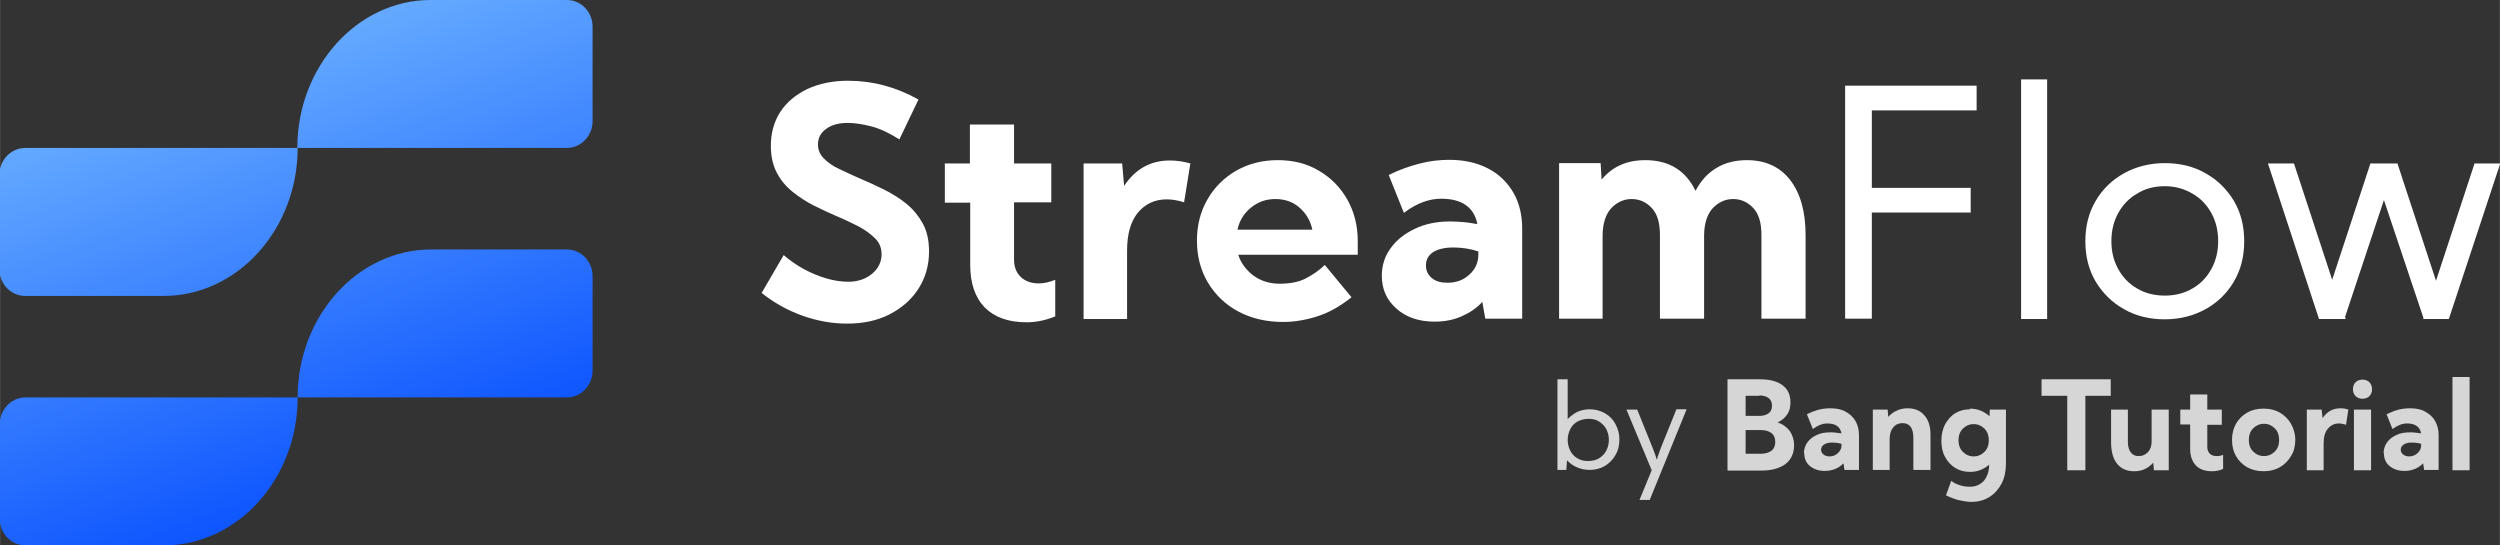 <?xml version="1.0" encoding="UTF-8"?>
<!DOCTYPE svg PUBLIC "-//W3C//DTD SVG 1.1//EN" "http://www.w3.org/Graphics/SVG/1.1/DTD/svg11.dtd">
<!-- Creator: CorelDRAW -->
<svg xmlns="http://www.w3.org/2000/svg" xml:space="preserve" width="53.958mm" height="11.771mm" version="1.1" style="shape-rendering:geometricPrecision; text-rendering:geometricPrecision; image-rendering:optimizeQuality; fill-rule:evenodd; clip-rule:evenodd"
viewBox="0 0 75.86 16.55"
 xmlns:xlink="http://www.w3.org/1999/xlink"
 xmlns:xodm="http://www.corel.com/coreldraw/odm/2003">
 <rect x="0" y="0" width="75.86" height="16.55" fill="#333333" stroke="none"/>
 <defs>
  <style type="text/css">
   <![CDATA[
    .fil2 {fill:#D6D6D6;fill-rule:nonzero}
    .fil1 {fill:white;fill-rule:nonzero}
    .fil0 {fill:url(#id0)}
   ]]>
  </style>
  <linearGradient id="id0" gradientUnits="userSpaceOnUse" x1="13.4" y1="15.93" x2="7.79" y2="0.62">
   <stop offset="0" style="stop-opacity:1; stop-color:#0048FF"/>
   <stop offset="1" style="stop-opacity:1; stop-color:#6BB0FF"/>
  </linearGradient>
 </defs>
 <g id="Layer_x0020_1">
  <path class="fil0" d="M4.98 16.55l-0.86 0 -0.86 0 -2.49 0c-0.43,0 -0.78,-0.36 -0.78,-0.81l0 -2.87c0,-0.44 0.35,-0.81 0.78,-0.81l2.49 0 0.86 0 4.91 0c0,-2.47 1.82,-4.49 4.06,-4.49l0.39 0 0 -0 3.72 0c0.43,0 0.78,0.36 0.78,0.81l0 2.87c0,0.44 -0.35,0.81 -0.78,0.81l-0.09 0 -0.16 0 -0.17 0 -0.18 0 -7.57 0c0,2.47 -1.82,4.49 -4.06,4.49zm8.87 -16.55l3.35 0c0.43,0 0.78,0.36 0.78,0.81l0 2.87c0,0.44 -0.35,0.81 -0.78,0.81l-0.09 0 -0.16 0 -0.17 0 -0.18 0 -7.57 0c0,2.47 -1.83,4.49 -4.06,4.49l-0.86 0 -0.86 0 -2.49 0c-0.43,0 -0.78,-0.36 -0.78,-0.81l0 -2.87c0,-0.44 0.35,-0.81 0.78,-0.81l2.49 0 0.86 0 4.91 0c0,-2.47 1.82,-4.49 4.05,-4.49l0.39 0 0.38 0zm0 12.06l0.45 0 0.42 0 0.39 0 0.36 0 0.34 0 0.31 0 0.28 0 0.25 0 0.23 0 0.2 0 0.11 0m-3.35 -7.58l0.45 0 0.42 0 0.39 0 0.36 0 0.34 0 0.31 0 0.28 0 0.25 0 0.23 0 0.2 0 0.11 0"/>
  <path class="fil1" d="M25.74 8.55c0.29,0 0.52,-0.08 0.72,-0.24 0.19,-0.16 0.29,-0.36 0.29,-0.59 0,-0.19 -0.06,-0.35 -0.19,-0.48 -0.13,-0.13 -0.29,-0.25 -0.49,-0.36 -0.2,-0.1 -0.42,-0.21 -0.66,-0.31 -0.23,-0.1 -0.47,-0.21 -0.71,-0.33 -0.24,-0.12 -0.45,-0.26 -0.65,-0.42 -0.2,-0.16 -0.36,-0.35 -0.48,-0.58 -0.12,-0.23 -0.18,-0.5 -0.18,-0.82 0,-0.39 0.1,-0.74 0.29,-1.03 0.19,-0.29 0.47,-0.52 0.82,-0.69 0.35,-0.16 0.76,-0.25 1.23,-0.25 0.75,0 1.46,0.19 2.14,0.57l-0.58 1.21c-0.3,-0.19 -0.59,-0.33 -0.87,-0.4 -0.28,-0.07 -0.51,-0.1 -0.69,-0.1 -0.28,0 -0.5,0.06 -0.66,0.18 -0.17,0.12 -0.25,0.28 -0.25,0.47 0,0.17 0.06,0.31 0.18,0.43 0.12,0.12 0.27,0.23 0.47,0.32 0.19,0.09 0.4,0.19 0.63,0.29 0.24,0.1 0.48,0.21 0.72,0.33 0.24,0.12 0.47,0.26 0.68,0.43 0.21,0.17 0.37,0.37 0.5,0.6 0.13,0.24 0.19,0.52 0.19,0.85 0,0.43 -0.11,0.8 -0.32,1.13 -0.21,0.33 -0.51,0.59 -0.88,0.78 -0.37,0.19 -0.8,0.28 -1.29,0.28 -0.45,0 -0.9,-0.08 -1.35,-0.24 -0.45,-0.16 -0.86,-0.39 -1.24,-0.69l0.67 -1.15c0.17,0.15 0.37,0.29 0.6,0.42 0.22,0.12 0.46,0.22 0.7,0.29 0.24,0.07 0.46,0.1 0.67,0.1zm2.92 -3.59l0.77 0 0 -1.18 1.34 0 0 1.18 1.13 0 0 1.18 -1.13 0 0 1.74c0,0.22 0.07,0.4 0.21,0.53 0.14,0.13 0.32,0.19 0.54,0.19 0.16,0 0.33,-0.04 0.5,-0.11l0 1.11c-0.29,0.12 -0.58,0.18 -0.87,0.18 -0.55,0 -0.97,-0.15 -1.27,-0.45 -0.29,-0.3 -0.44,-0.73 -0.44,-1.29l0 -1.89 -0.77 0 0 -1.18zm4.22 4.72l0 -4.72 1.17 0 0.06 0.68c0.34,-0.51 0.8,-0.77 1.39,-0.77 0.2,0 0.41,0.03 0.62,0.09l-0.19 1.18c-0.18,-0.06 -0.36,-0.09 -0.53,-0.09 -0.36,0 -0.65,0.14 -0.87,0.4 -0.22,0.27 -0.33,0.65 -0.33,1.15l0 2.08 -1.34 0zm4.69 -1.96c0.08,0.26 0.24,0.47 0.46,0.64 0.22,0.16 0.49,0.25 0.79,0.25 0.32,0 0.59,-0.05 0.8,-0.16 0.21,-0.11 0.41,-0.24 0.58,-0.41l0.81 0.98c-0.36,0.29 -0.71,0.48 -1.07,0.59 -0.35,0.11 -0.69,0.16 -1.01,0.16 -0.51,0 -0.97,-0.11 -1.36,-0.32 -0.39,-0.21 -0.7,-0.51 -0.92,-0.88 -0.22,-0.37 -0.33,-0.8 -0.33,-1.27 0,-0.47 0.11,-0.89 0.32,-1.25 0.21,-0.37 0.51,-0.66 0.87,-0.87 0.37,-0.21 0.79,-0.32 1.26,-0.32 0.47,0 0.88,0.1 1.25,0.32 0.36,0.21 0.65,0.5 0.86,0.87 0.21,0.37 0.32,0.79 0.32,1.27l0 0.41 -3.62 0zm2.25 -0.76c-0.06,-0.28 -0.2,-0.5 -0.4,-0.67 -0.2,-0.17 -0.44,-0.25 -0.72,-0.25 -0.29,0 -0.53,0.09 -0.74,0.26 -0.21,0.17 -0.35,0.39 -0.41,0.67l2.27 0zm2.11 1.41c0,-0.31 0.09,-0.6 0.27,-0.84 0.18,-0.25 0.42,-0.44 0.74,-0.59 0.31,-0.15 0.67,-0.22 1.07,-0.22 0.13,0 0.26,0.01 0.4,0.02 0.14,0.01 0.28,0.04 0.42,0.06 -0.1,-0.51 -0.47,-0.77 -1.1,-0.77 -0.37,0 -0.75,0.14 -1.13,0.43l-0.46 -1.15c0.32,-0.16 0.64,-0.27 0.95,-0.35 0.31,-0.08 0.61,-0.11 0.89,-0.11 0.45,0 0.84,0.09 1.17,0.26 0.33,0.17 0.58,0.41 0.77,0.73 0.18,0.31 0.27,0.68 0.27,1.1l0 2.73 -1.12 0 -0.09 -0.51c-0.17,0.19 -0.38,0.33 -0.63,0.44 -0.25,0.11 -0.52,0.16 -0.82,0.16 -0.47,0 -0.86,-0.13 -1.15,-0.39 -0.3,-0.26 -0.45,-0.59 -0.45,-1.01zm1.34 -0.31c0,0.16 0.06,0.28 0.18,0.38 0.12,0.1 0.28,0.14 0.47,0.14 0.27,0 0.49,-0.08 0.67,-0.25 0.18,-0.16 0.27,-0.37 0.27,-0.6l0 -0.1c-0.12,-0.04 -0.24,-0.07 -0.37,-0.09 -0.13,-0.02 -0.26,-0.03 -0.39,-0.03 -0.26,0 -0.47,0.05 -0.61,0.14 -0.15,0.1 -0.22,0.23 -0.22,0.4zm5.38 1.61l-1.34 0 0 -4.72 1.26 0 0.03 0.5c0.33,-0.4 0.77,-0.59 1.33,-0.59 0.71,0 1.22,0.31 1.52,0.93 0.16,-0.3 0.36,-0.53 0.63,-0.69 0.26,-0.16 0.57,-0.24 0.93,-0.24 0.56,0 1,0.2 1.31,0.6 0.31,0.4 0.47,0.96 0.47,1.67l0 2.54 -1.34 0 0 -2.54c0,-0.37 -0.08,-0.64 -0.25,-0.82 -0.17,-0.18 -0.37,-0.27 -0.61,-0.27 -0.24,0 -0.45,0.1 -0.62,0.28 -0.17,0.19 -0.26,0.47 -0.26,0.84l0 2.51 -1.34 0 0 -2.54c0,-0.37 -0.08,-0.64 -0.25,-0.82 -0.17,-0.18 -0.37,-0.27 -0.61,-0.27 -0.24,0 -0.45,0.1 -0.62,0.28 -0.17,0.19 -0.26,0.47 -0.26,0.84l0 2.51z"/>
  <path class="fil1" d="M55.99 2.6l3.99 0 0 0.75 -3.18 0 0 2.35 3 0 0 0.75 -3 0 0 3.22 -0.81 0 0 -7.08zm6.13 -0.19l0 7.27 -0.79 0 0 -7.27 0.79 0zm1.16 4.91c0,-0.46 0.1,-0.86 0.31,-1.22 0.21,-0.36 0.5,-0.64 0.86,-0.84 0.36,-0.2 0.78,-0.31 1.24,-0.31 0.46,0 0.88,0.1 1.24,0.31 0.36,0.2 0.65,0.49 0.86,0.84 0.21,0.36 0.31,0.76 0.31,1.22 0,0.46 -0.1,0.86 -0.31,1.22 -0.21,0.36 -0.5,0.64 -0.86,0.84 -0.36,0.2 -0.78,0.31 -1.24,0.31 -0.46,0 -0.88,-0.1 -1.24,-0.31 -0.36,-0.2 -0.65,-0.49 -0.86,-0.84 -0.21,-0.36 -0.31,-0.76 -0.31,-1.22zm0.79 0c0,0.32 0.07,0.6 0.21,0.85 0.14,0.25 0.33,0.45 0.58,0.59 0.24,0.14 0.52,0.21 0.83,0.21 0.31,0 0.59,-0.07 0.83,-0.21 0.25,-0.14 0.44,-0.34 0.58,-0.59 0.14,-0.25 0.21,-0.54 0.21,-0.85 0,-0.32 -0.07,-0.61 -0.21,-0.86 -0.14,-0.25 -0.33,-0.45 -0.58,-0.59 -0.24,-0.14 -0.52,-0.22 -0.83,-0.22 -0.31,0 -0.59,0.07 -0.83,0.22 -0.25,0.14 -0.44,0.34 -0.58,0.59 -0.14,0.25 -0.21,0.54 -0.21,0.86zm4.73 -2.36l0.81 0 1.16 3.53 1.16 -3.53 0.82 0 1.17 3.56 1.17 -3.56 0.78 0 -1.56 4.72 -0.78 0 0.01 -0.03 -1.2 -3.58 -1.18 3.55 0.02 0.06 -0.81 0 -1.55 -4.72z"/>
  <path class="fil2" d="M47.27 11.51l0.3 0 0 1.21c0.08,-0.09 0.18,-0.16 0.29,-0.22 0.11,-0.05 0.24,-0.08 0.37,-0.08 0.18,0 0.33,0.04 0.47,0.12 0.14,0.08 0.25,0.19 0.32,0.33 0.08,0.14 0.12,0.3 0.12,0.47 0,0.18 -0.04,0.34 -0.12,0.47 -0.08,0.14 -0.19,0.25 -0.32,0.33 -0.14,0.08 -0.29,0.12 -0.47,0.12 -0.14,0 -0.26,-0.03 -0.38,-0.08 -0.12,-0.05 -0.21,-0.12 -0.3,-0.21l-0.02 0.29 -0.27 0 0 -2.75zm0.93 2.48c0.12,0 0.23,-0.03 0.32,-0.08 0.09,-0.06 0.17,-0.13 0.22,-0.23 0.05,-0.1 0.08,-0.21 0.08,-0.33 0,-0.12 -0.03,-0.24 -0.08,-0.33 -0.05,-0.1 -0.13,-0.17 -0.22,-0.23 -0.09,-0.06 -0.2,-0.08 -0.32,-0.08 -0.12,0 -0.23,0.03 -0.33,0.08 -0.1,0.06 -0.17,0.13 -0.22,0.23 -0.05,0.1 -0.08,0.21 -0.08,0.33 0,0.12 0.03,0.23 0.08,0.33 0.05,0.1 0.13,0.18 0.22,0.23 0.1,0.06 0.2,0.08 0.33,0.08zm1.16 -1.56l0.32 0 0.48 1.19c0.02,0.05 0.04,0.1 0.06,0.16 0.02,0.06 0.04,0.11 0.05,0.16l0.01 0c0.01,-0.05 0.03,-0.1 0.05,-0.16 0.02,-0.05 0.04,-0.11 0.06,-0.17l0.48 -1.19 0.31 0 -1.12 2.75 -0.31 0 0.37 -0.9 -0.77 -1.85zm3.06 1.84l0 -2.76 0.99 0c0.29,0 0.52,0.06 0.68,0.18 0.16,0.12 0.24,0.29 0.24,0.52 0,0.15 -0.03,0.27 -0.1,0.37 -0.07,0.1 -0.16,0.18 -0.29,0.24 0.16,0.05 0.28,0.14 0.37,0.26 0.08,0.12 0.13,0.26 0.13,0.43 0,0.25 -0.09,0.44 -0.26,0.57 -0.17,0.13 -0.42,0.2 -0.73,0.2l-1.02 0zm0.97 -2.26l-0.42 0 0 0.61 0.42 0c0.12,0 0.21,-0.03 0.28,-0.08 0.07,-0.05 0.1,-0.13 0.1,-0.23 0,-0.1 -0.03,-0.17 -0.1,-0.23 -0.07,-0.05 -0.16,-0.08 -0.28,-0.08zm-0.42 1.76l0.45 0c0.14,0 0.25,-0.03 0.33,-0.09 0.08,-0.06 0.12,-0.15 0.12,-0.27 0,-0.12 -0.04,-0.21 -0.12,-0.27 -0.08,-0.06 -0.19,-0.09 -0.33,-0.09l-0.45 0 0 0.72zm1.77 -0.01c0,-0.12 0.03,-0.23 0.1,-0.33 0.07,-0.1 0.16,-0.17 0.29,-0.23 0.12,-0.06 0.26,-0.08 0.42,-0.08 0.05,0 0.1,0 0.16,0.01 0.05,0.01 0.11,0.01 0.17,0.02 -0.04,-0.2 -0.18,-0.3 -0.43,-0.3 -0.15,0 -0.29,0.06 -0.44,0.17l-0.18 -0.45c0.12,-0.06 0.25,-0.11 0.37,-0.14 0.12,-0.03 0.24,-0.04 0.35,-0.04 0.17,0 0.33,0.03 0.45,0.1 0.13,0.07 0.23,0.16 0.3,0.28 0.07,0.12 0.11,0.26 0.11,0.43l0 1.06 -0.44 0 -0.03 -0.2c-0.07,0.07 -0.15,0.13 -0.25,0.17 -0.1,0.04 -0.2,0.06 -0.32,0.06 -0.18,0 -0.33,-0.05 -0.45,-0.15 -0.12,-0.1 -0.17,-0.23 -0.17,-0.39zm0.52 -0.12c0,0.06 0.02,0.11 0.07,0.15 0.05,0.04 0.11,0.06 0.18,0.06 0.1,0 0.19,-0.03 0.26,-0.1 0.07,-0.06 0.11,-0.14 0.11,-0.24l0 -0.04c-0.05,-0.01 -0.09,-0.03 -0.14,-0.03 -0.05,-0.01 -0.1,-0.01 -0.15,-0.01 -0.1,0 -0.18,0.02 -0.24,0.06 -0.06,0.04 -0.09,0.09 -0.09,0.16zm1.57 0.63l0 -1.84 0.45 0 0.02 0.22c0.07,-0.08 0.16,-0.15 0.26,-0.19 0.1,-0.05 0.21,-0.07 0.33,-0.07 0.21,0 0.38,0.07 0.5,0.21 0.13,0.14 0.19,0.34 0.19,0.59l0 1.07 -0.52 0 0 -0.97c0,-0.3 -0.11,-0.45 -0.33,-0.45 -0.11,0 -0.21,0.04 -0.28,0.13 -0.07,0.08 -0.11,0.2 -0.11,0.36l0 0.93 -0.52 0zm2.94 -1.87c0.12,0 0.23,0.02 0.33,0.06 0.1,0.04 0.19,0.1 0.27,0.17l0.01 -0.2 0.49 0 0 1.62c0,0.24 -0.04,0.44 -0.13,0.62 -0.09,0.17 -0.21,0.31 -0.37,0.41 -0.16,0.1 -0.34,0.15 -0.55,0.15 -0.12,0 -0.24,-0.02 -0.37,-0.05 -0.13,-0.03 -0.26,-0.08 -0.4,-0.15l0.16 -0.44c0.06,0.05 0.14,0.1 0.25,0.13 0.11,0.04 0.21,0.05 0.31,0.05 0.18,0 0.32,-0.06 0.43,-0.18 0.1,-0.12 0.16,-0.29 0.16,-0.49l0 -0c-0.08,0.07 -0.16,0.12 -0.26,0.16 -0.1,0.04 -0.2,0.06 -0.32,0.06 -0.17,0 -0.32,-0.04 -0.45,-0.12 -0.13,-0.08 -0.24,-0.2 -0.31,-0.34 -0.08,-0.14 -0.11,-0.31 -0.11,-0.49 0,-0.18 0.04,-0.35 0.11,-0.49 0.08,-0.14 0.18,-0.26 0.31,-0.34 0.13,-0.08 0.28,-0.12 0.45,-0.12zm0.12 1.45c0.13,0 0.24,-0.05 0.33,-0.14 0.09,-0.09 0.13,-0.21 0.13,-0.35 0,-0.14 -0.04,-0.26 -0.13,-0.35 -0.09,-0.09 -0.2,-0.14 -0.33,-0.14 -0.13,0 -0.24,0.05 -0.33,0.14 -0.09,0.09 -0.13,0.21 -0.13,0.35 0,0.14 0.04,0.26 0.13,0.35 0.09,0.09 0.2,0.14 0.33,0.14zm2.06 -1.84l0 -0.5 2.1 0 0 0.5 -0.77 0 0 2.26 -0.55 0 0 -2.26 -0.77 0zm2.1 0.42l0.52 0 0 0.98c0,0.14 0.03,0.24 0.09,0.32 0.06,0.08 0.14,0.11 0.24,0.11 0.11,0 0.2,-0.04 0.28,-0.12 0.07,-0.08 0.11,-0.18 0.11,-0.31l0 0 0 -0.98 0.52 0 0 1.84 -0.45 0 -0.02 -0.23c-0.07,0.08 -0.16,0.15 -0.25,0.19 -0.1,0.05 -0.21,0.07 -0.33,0.07 -0.23,0 -0.4,-0.08 -0.52,-0.23 -0.12,-0.15 -0.18,-0.37 -0.18,-0.66l0 -0.98zm2.11 -0l0.3 0 0 -0.46 0.52 0 0 0.46 0.44 0 0 0.46 -0.44 0 0 0.68c0,0.09 0.03,0.15 0.08,0.2 0.05,0.05 0.12,0.07 0.21,0.07 0.06,0 0.13,-0.01 0.19,-0.04l0 0.43c-0.11,0.05 -0.23,0.07 -0.34,0.07 -0.21,0 -0.38,-0.06 -0.49,-0.18 -0.11,-0.12 -0.17,-0.28 -0.17,-0.5l0 -0.74 -0.3 0 0 -0.46zm1.57 0.92c0,-0.18 0.04,-0.35 0.12,-0.49 0.08,-0.14 0.2,-0.26 0.34,-0.34 0.14,-0.08 0.31,-0.12 0.5,-0.12 0.19,0 0.35,0.04 0.49,0.12 0.14,0.08 0.26,0.2 0.34,0.34 0.08,0.14 0.13,0.31 0.13,0.49 0,0.18 -0.04,0.35 -0.13,0.49 -0.08,0.14 -0.2,0.26 -0.34,0.34 -0.14,0.08 -0.31,0.12 -0.49,0.12 -0.19,0 -0.35,-0.04 -0.5,-0.12 -0.14,-0.08 -0.26,-0.2 -0.34,-0.34 -0.08,-0.14 -0.12,-0.31 -0.12,-0.49zm0.51 0c0,0.14 0.04,0.26 0.13,0.35 0.09,0.09 0.2,0.14 0.33,0.14 0.13,0 0.24,-0.05 0.33,-0.14 0.09,-0.09 0.13,-0.21 0.13,-0.35 0,-0.14 -0.04,-0.26 -0.13,-0.35 -0.09,-0.09 -0.2,-0.14 -0.33,-0.14 -0.13,0 -0.24,0.05 -0.33,0.14 -0.09,0.09 -0.13,0.21 -0.13,0.35zm1.76 0.92l0 -1.84 0.45 0 0.03 0.26c0.13,-0.2 0.31,-0.3 0.54,-0.3 0.08,0 0.16,0.01 0.24,0.04l-0.07 0.46c-0.07,-0.02 -0.14,-0.04 -0.21,-0.04 -0.14,0 -0.25,0.05 -0.34,0.16 -0.09,0.1 -0.13,0.25 -0.13,0.45l0 0.81 -0.52 0zm1.4 -2.46c0,-0.09 0.03,-0.16 0.08,-0.21 0.05,-0.05 0.12,-0.08 0.21,-0.08 0.09,0 0.16,0.03 0.21,0.08 0.05,0.05 0.08,0.13 0.08,0.21 0,0.09 -0.03,0.16 -0.08,0.21 -0.05,0.05 -0.12,0.08 -0.21,0.08 -0.09,0 -0.16,-0.03 -0.21,-0.08 -0.05,-0.05 -0.08,-0.12 -0.08,-0.21zm0.03 2.46l0 -1.84 0.52 0 0 1.84 -0.52 0zm0.9 -0.51c0,-0.12 0.03,-0.23 0.1,-0.33 0.07,-0.1 0.16,-0.17 0.29,-0.23 0.12,-0.06 0.26,-0.08 0.42,-0.08 0.05,0 0.1,0 0.16,0.01 0.05,0.01 0.11,0.01 0.17,0.02 -0.04,-0.2 -0.18,-0.3 -0.43,-0.3 -0.15,0 -0.29,0.06 -0.44,0.17l-0.18 -0.45c0.13,-0.06 0.25,-0.11 0.37,-0.14 0.12,-0.03 0.24,-0.04 0.35,-0.04 0.17,0 0.33,0.03 0.45,0.1 0.13,0.07 0.23,0.16 0.3,0.28 0.07,0.12 0.11,0.26 0.11,0.43l0 1.06 -0.44 0 -0.03 -0.2c-0.07,0.07 -0.15,0.13 -0.25,0.17 -0.1,0.04 -0.2,0.06 -0.32,0.06 -0.18,0 -0.33,-0.05 -0.45,-0.15 -0.12,-0.1 -0.17,-0.23 -0.17,-0.39zm0.52 -0.12c0,0.06 0.02,0.11 0.07,0.15 0.05,0.04 0.11,0.06 0.18,0.06 0.1,0 0.19,-0.03 0.26,-0.1 0.07,-0.06 0.11,-0.14 0.11,-0.24l0 -0.04c-0.04,-0.01 -0.09,-0.03 -0.14,-0.03 -0.05,-0.01 -0.1,-0.01 -0.15,-0.01 -0.1,0 -0.18,0.02 -0.24,0.06 -0.06,0.04 -0.09,0.09 -0.09,0.16zm2.09 -2.2l0 2.83 -0.52 0 0 -2.83 0.52 0z"/>
 </g>
</svg>
